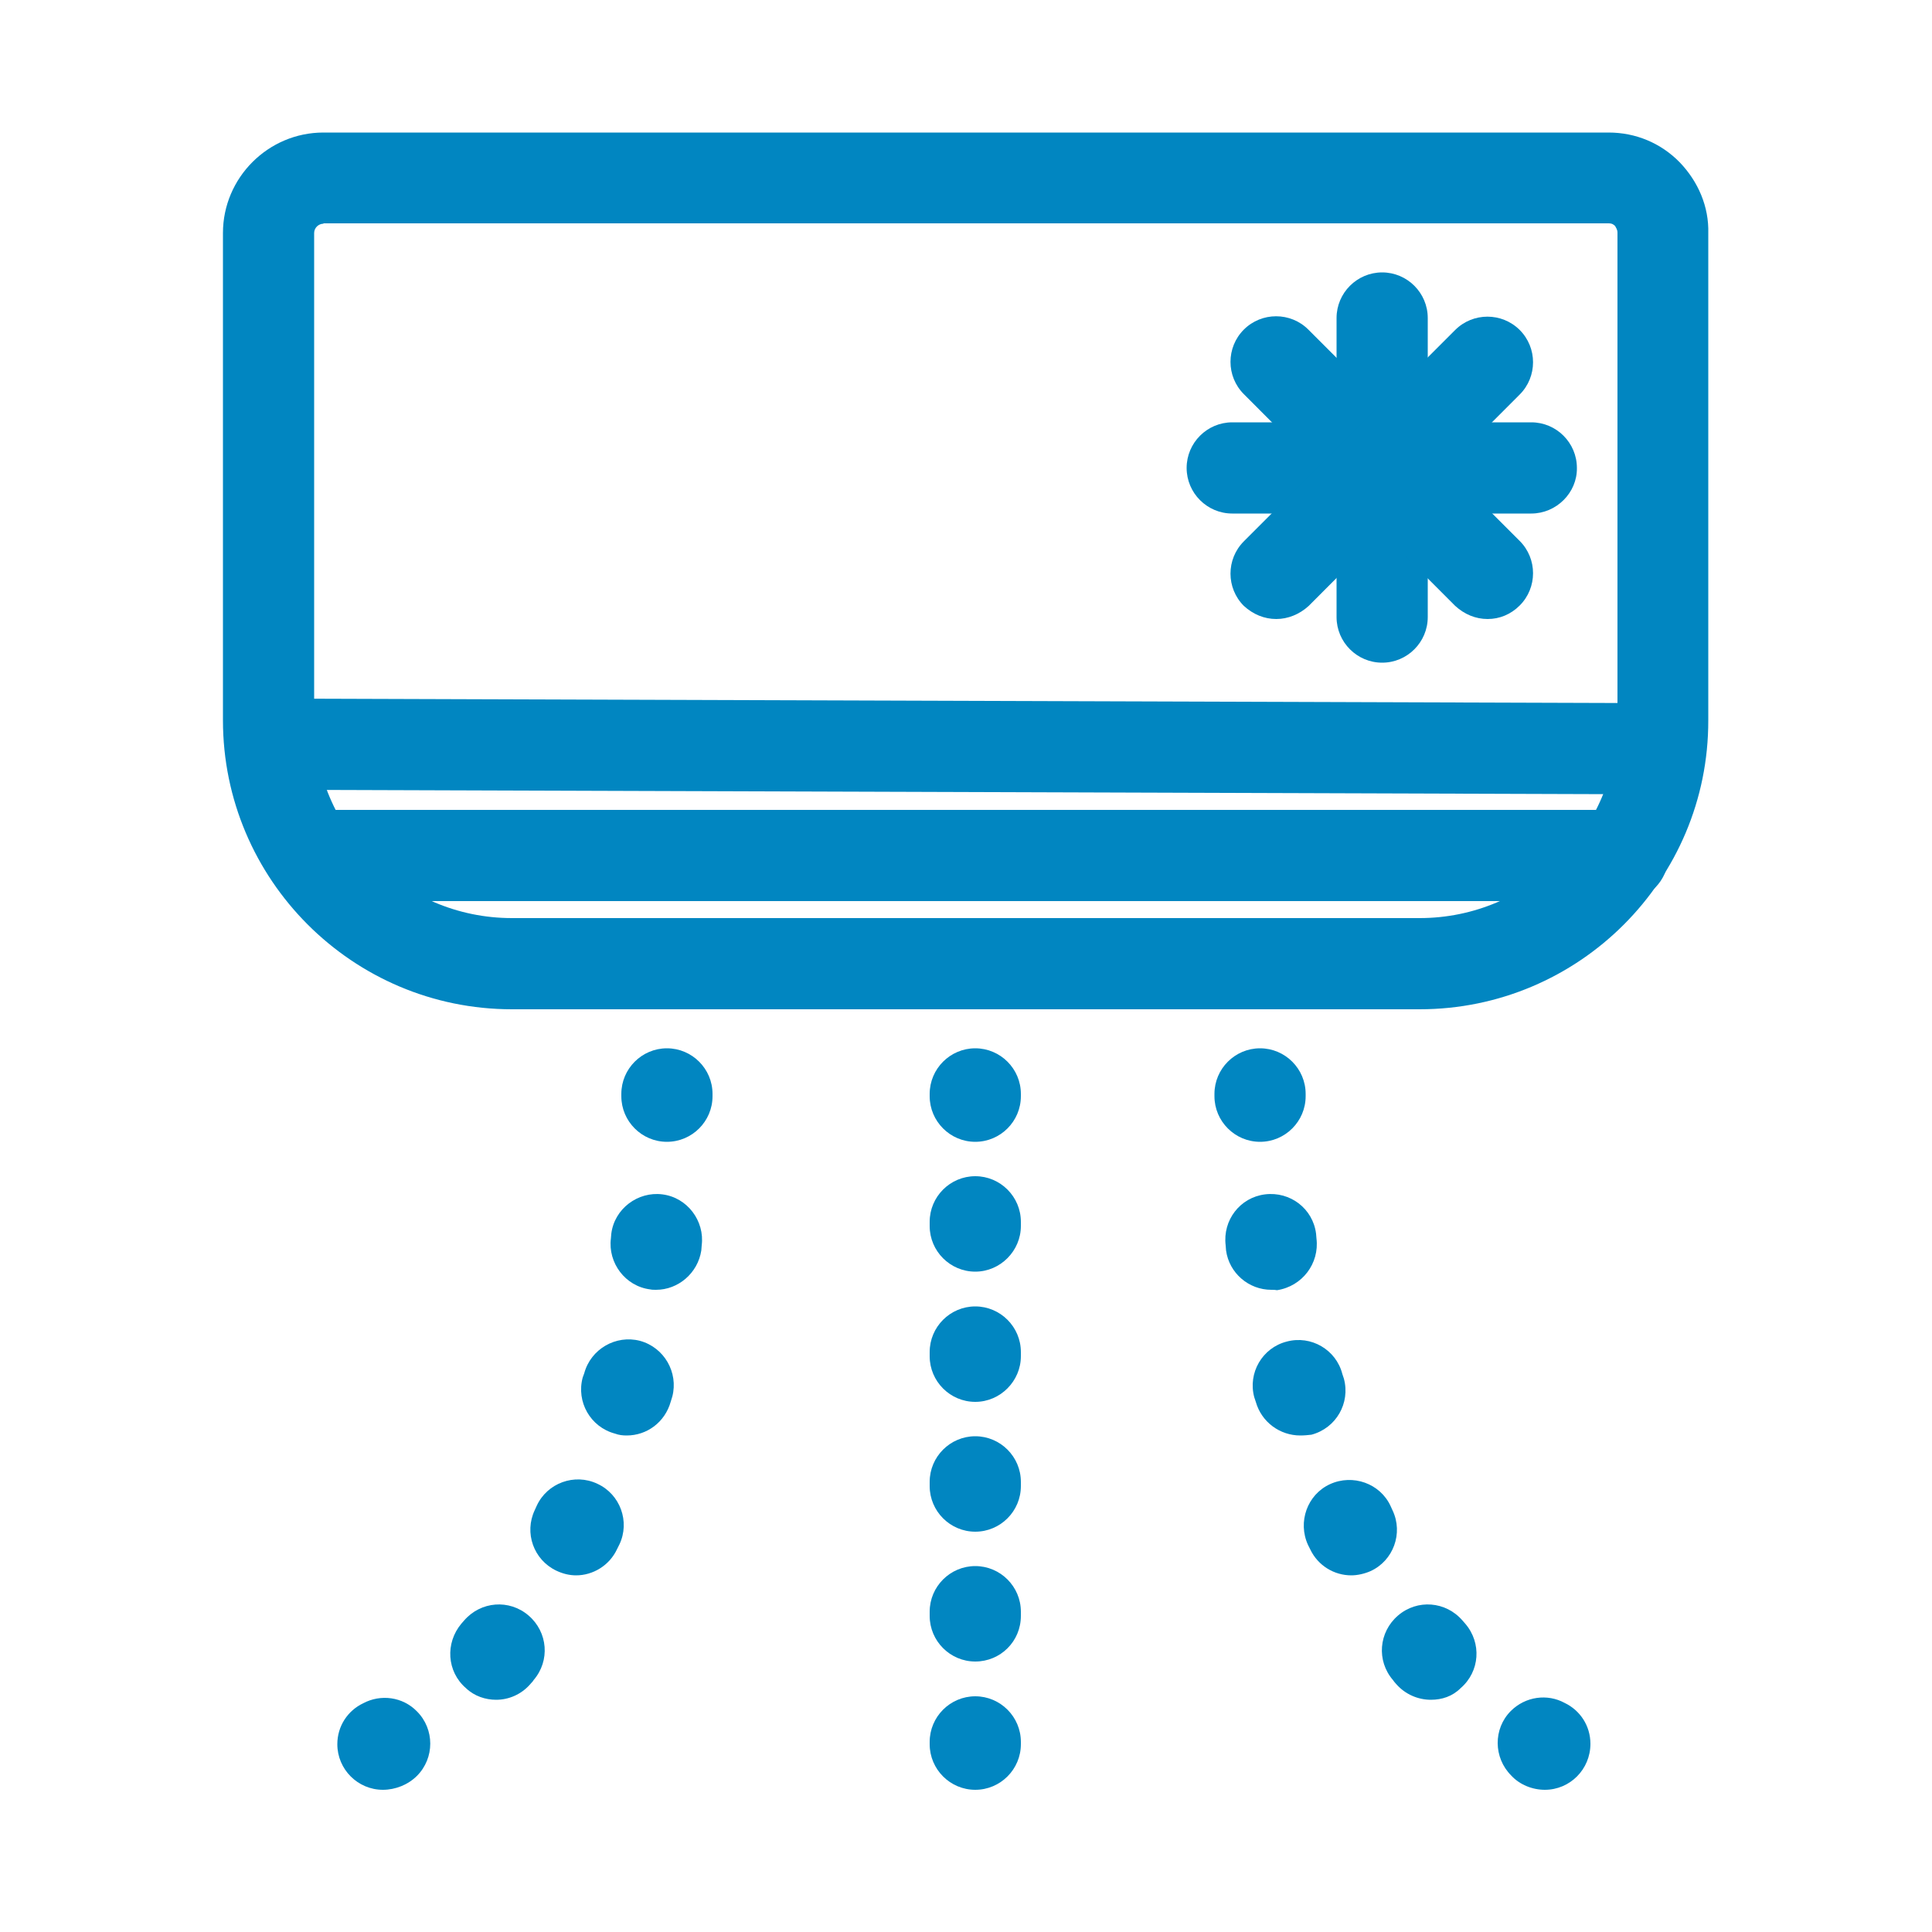 <?xml version="1.0" encoding="utf-8"?>
<!-- Generator: Adobe Illustrator 20.1.0, SVG Export Plug-In . SVG Version: 6.00 Build 0)  -->
<svg version="1.1" id="Layer_1" xmlns="http://www.w3.org/2000/svg" xmlns:xlink="http://www.w3.org/1999/xlink" x="0px" y="0px"
	 viewBox="0 0 500 500" style="enable-background:new 0 0 500 500;" xml:space="preserve">
<style type="text/css">
	.st0{fill:#0186C1;}
</style>
<g id="Layer_2">
	<g>
		<g>
			<g>
				<path class="st0" d="M252.4,295.5c-6.5,0-11.8-5.3-11.8-11.8v-0.6c0-6.5,5.3-11.8,11.8-11.8s11.8,5.3,11.8,11.8v0.6
					C264.2,290.2,258.9,295.5,252.4,295.5z"/>
				<path class="st0" d="M252.4,430c-6.5,0-11.8-5.3-11.8-11.8v-1.1c0-6.5,5.3-11.8,11.8-11.8s11.8,5.3,11.8,11.8v1.1
					C264.2,424.8,258.9,430,252.4,430z M252.4,396.4c-6.5,0-11.8-5.3-11.8-11.8v-1.1c0-6.5,5.3-11.8,11.8-11.8s11.8,5.3,11.8,11.8
					v1.1C264.2,391.1,258.9,396.4,252.4,396.4z M252.4,362.8c-6.5,0-11.8-5.3-11.8-11.8v-1.1c0-6.5,5.3-11.8,11.8-11.8
					s11.8,5.3,11.8,11.8v1.1C264.2,357.4,258.9,362.8,252.4,362.8z M252.4,329.1c-6.5,0-11.8-5.3-11.8-11.8v-1.1
					c0-6.5,5.3-11.8,11.8-11.8s11.8,5.3,11.8,11.8v1.1C264.2,323.7,258.9,329.1,252.4,329.1z"/>
				<path class="st0" d="M252.4,463.2c-6.5,0-11.8-5.3-11.8-11.8v-0.6c0-6.5,5.3-11.8,11.8-11.8s11.8,5.3,11.8,11.8v0.6
					C264.2,457.9,258.9,463.2,252.4,463.2z"/>
			</g>
		</g>
		<g>
			<g>
				<path class="st0" d="M172.6,295.5c-6.5,0-11.8-5.3-11.8-11.8v-0.6c0-6.5,5.3-11.8,11.8-11.8c6.5,0,11.8,5.3,11.8,11.8v0.6
					C184.4,290.2,179.1,295.5,172.6,295.5z"/>
				<path class="st0" d="M128.4,439.9c-2.7,0-5.6-0.9-7.8-3c-5-4.3-5.4-11.7-1.2-16.7l0.7-0.8c4.3-5,11.7-5.6,16.7-1.3
					c5,4.3,5.6,11.7,1.3,16.7c-0.2,0.4-0.6,0.7-0.9,1.1C134.9,438.5,131.7,439.9,128.4,439.9z M149.1,407.7c-1.7,0-3.4-0.4-5.1-1.2
					c-5.9-2.8-8.4-9.8-5.6-15.7l0.5-1.1c2.7-5.9,9.8-8.5,15.7-5.7c5.9,2.7,8.5,9.8,5.7,15.7l-0.6,1.2
					C157.7,405.2,153.4,407.7,149.1,407.7z M162.2,371.5c-1.1,0-2-0.1-3.1-0.5c-6.3-1.7-10-8.2-8.3-14.5l0.4-1.1
					c1.7-6.3,8.2-10,14.4-8.4c6.3,1.7,10,8.2,8.4,14.4l-0.4,1.3C172.1,368.1,167.4,371.5,162.2,371.5z M169.8,333.8
					c-0.5,0-1.1,0-1.5-0.1c-6.5-0.8-11-6.9-10.2-13.2l0.1-1.2c0.8-6.5,6.9-11,13.2-10.2c6.5,0.8,11,6.9,10.2,13.2l-0.1,1.3
					C180.6,329.5,175.5,333.8,169.8,333.8z"/>
				<path class="st0" d="M99.1,463.2c-6.5,0-11.8-5.3-11.8-11.8c0-4.7,2.7-8.7,6.7-10.6c4.5-2.4,10.2-1.7,13.9,2.1
					c4.6,4.6,4.6,12.1,0,16.7C105.6,461.9,102.3,463.2,99.1,463.2z M91.3,442.8C91.1,442.8,91.1,442.8,91.3,442.8
					C91.1,442.8,91.1,442.8,91.3,442.8z M91.3,442.8L91.3,442.8L91.3,442.8z M99.1,439.6L99.1,439.6L99.1,439.6z"/>
			</g>
		</g>
		<g>
			<g>
				<path class="st0" d="M326.1,295.5c-6.5,0-11.8-5.3-11.8-11.8v-0.6c0-6.5,5.3-11.8,11.8-11.8c6.5,0,11.8,5.3,11.8,11.8v0.6
					C337.9,290.2,332.6,295.5,326.1,295.5z"/>
				<path class="st0" d="M370.3,439.9c-3.3,0-6.6-1.4-8.9-4c-0.4-0.4-0.6-0.7-0.9-1.1c-4.3-5-3.7-12.4,1.3-16.7
					c5-4.3,12.4-3.7,16.7,1.3l0.7,0.8c4.3,5,3.8,12.4-1.2,16.7C375.9,439,373.2,439.9,370.3,439.9z M349.7,407.7
					c-4.4,0-8.6-2.5-10.6-6.7l-0.6-1.2c-2.7-5.9-0.2-13,5.7-15.7c5.9-2.7,13-0.2,15.7,5.7l0.5,1.1c2.8,5.9,0.2,13-5.7,15.7
					C353.1,407.3,351.3,407.7,349.7,407.7z M336.5,371.5c-5.2,0-10-3.4-11.5-8.7l-0.4-1.2c-1.7-6.3,2.1-12.8,8.4-14.4
					c6.3-1.7,12.8,2.1,14.4,8.4l0.4,1.2c1.7,6.3-2,12.8-8.4,14.5C338.5,371.4,337.6,371.5,336.5,371.5z M329,333.8
					c-5.8,0-10.9-4.3-11.7-10.2l-0.1-1.3c-0.8-6.5,3.7-12.4,10.2-13.2c6.5-0.8,12.4,3.7,13.2,10.2l0.1,1.2
					c0.8,6.5-3.7,12.4-10.2,13.4C330,333.8,329.6,333.8,329,333.8z"/>
				<path class="st0" d="M399.8,463.2c-3.2,0-6.5-1.3-8.7-3.7c-4.6-4.6-4.7-12.1-0.1-16.7c3.8-3.8,9.5-4.5,13.9-2.1
					c4,1.9,6.7,5.9,6.7,10.6C411.6,457.9,406.3,463.2,399.8,463.2z M407.6,442.8L407.6,442.8L407.6,442.8z M407.6,442.8L407.6,442.8
					L407.6,442.8z"/>
			</g>
		</g>
	</g>
	<g>
		<g>
			<path class="st0" d="M367.4,261.2H132.5c-41.3,0-74.8-33.6-74.8-74.8V60.3c0-14.3,11.7-26,26-26h332.6c7,0,13.5,2.7,18.4,7.7
				c4.8,5,7.6,11.5,7.4,18.4v126C442.2,227.7,408.6,261.2,367.4,261.2z M83.7,57.9c-1.3,0-2.4,1.1-2.4,2.4v126.1
				c0,28.2,22.9,51.2,51.2,51.2h234.9c28.2,0,51.2-22.9,51.2-51.2V60.2c0-0.8-0.4-1.3-0.6-1.7c-0.4-0.4-0.8-0.7-1.7-0.7H83.7V57.9z"
				/>
			
				<rect x="238.1" y="13.1" transform="matrix(3.281889e-03 -1 1 3.281889e-03 55.878 442.45)" class="st0" width="23.6" height="360.2"/>
			<g>
				<path class="st0" d="M396.3,132.9h-77.4c-6.5,0-11.8-5.3-11.8-11.8c0-6.5,5.3-11.8,11.8-11.8h77.4c6.5,0,11.8,5.3,11.8,11.8
					C408.2,127.5,402.8,132.9,396.3,132.9z"/>
				<path class="st0" d="M357.7,171.5c-6.5,0-11.8-5.3-11.8-11.8V82.3c0-6.5,5.3-11.8,11.8-11.8s11.8,5.3,11.8,11.8v77.4
					C369.5,166.2,364.2,171.5,357.7,171.5z"/>
				<path class="st0" d="M385,160.2c-3.1,0-6-1.2-8.4-3.4L321.9,102c-4.6-4.6-4.6-12.1,0-16.7c4.6-4.6,12.1-4.6,16.7,0l54.7,54.7
					c4.6,4.6,4.6,12.1,0,16.7C391,159,388.1,160.2,385,160.2z"/>
				<path class="st0" d="M330.3,160.2c-3.1,0-6-1.2-8.4-3.4c-4.6-4.6-4.6-12.1,0-16.7l54.7-54.7c4.6-4.6,12.1-4.6,16.7,0
					c4.6,4.6,4.6,12.1,0,16.7l-54.6,54.7C336.3,159,333.3,160.2,330.3,160.2z"/>
			</g>
		</g>
		<path class="st0" d="M420,233.2H82.8c-6.5,0-11.8-5.3-11.8-11.8s5.3-11.8,11.8-11.8H420c6.5,0,11.8,5.3,11.8,11.8
			S426.5,233.2,420,233.2z"/>
	</g>
</g>
</svg>
